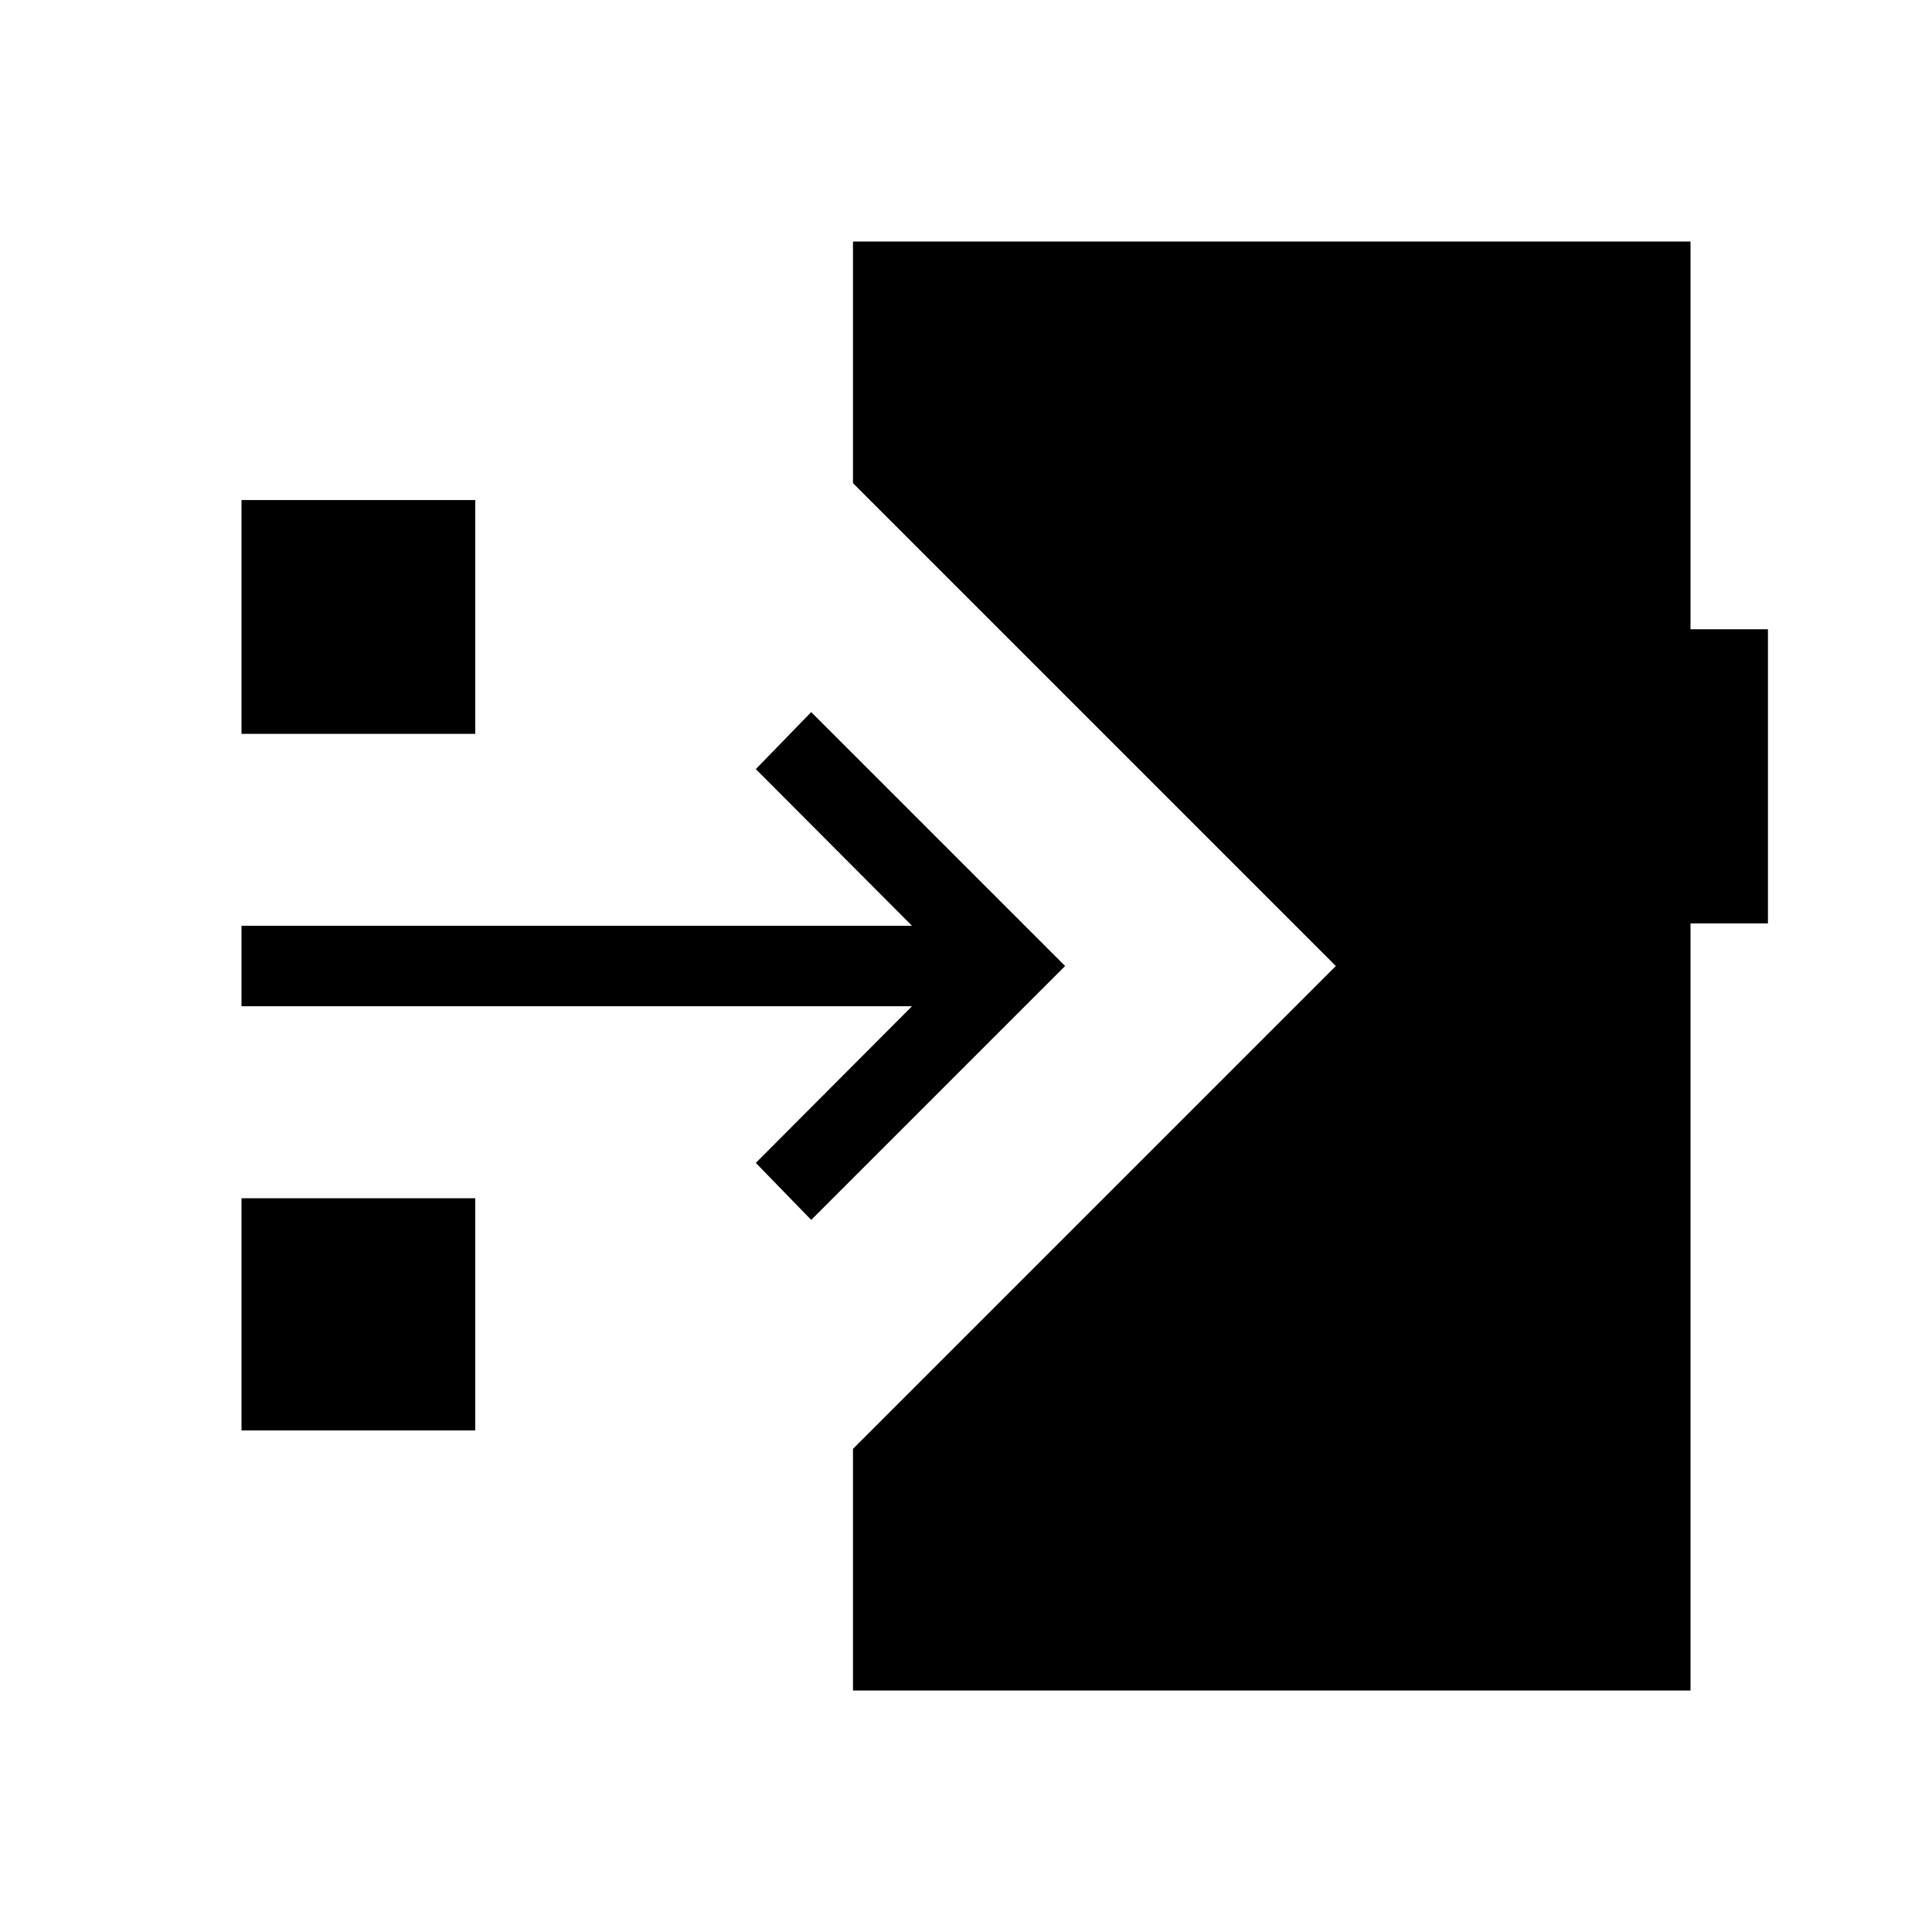 <svg xmlns="http://www.w3.org/2000/svg" width="3em" height="3em" viewBox="0 0 24 24"><path fill="currentColor" d="m10.077 15.154l-.688-.708l1.94-1.946H3v-1h8.329l-1.94-1.946l.688-.708L13.231 12zM3 9.116V6.212h2.904v2.904zm0 8.653v-2.884h2.904v2.884zM10.596 21v-3.002L16.594 12l-5.998-5.998V3H21v4.817h.962v3.654H21V21z"/></svg>